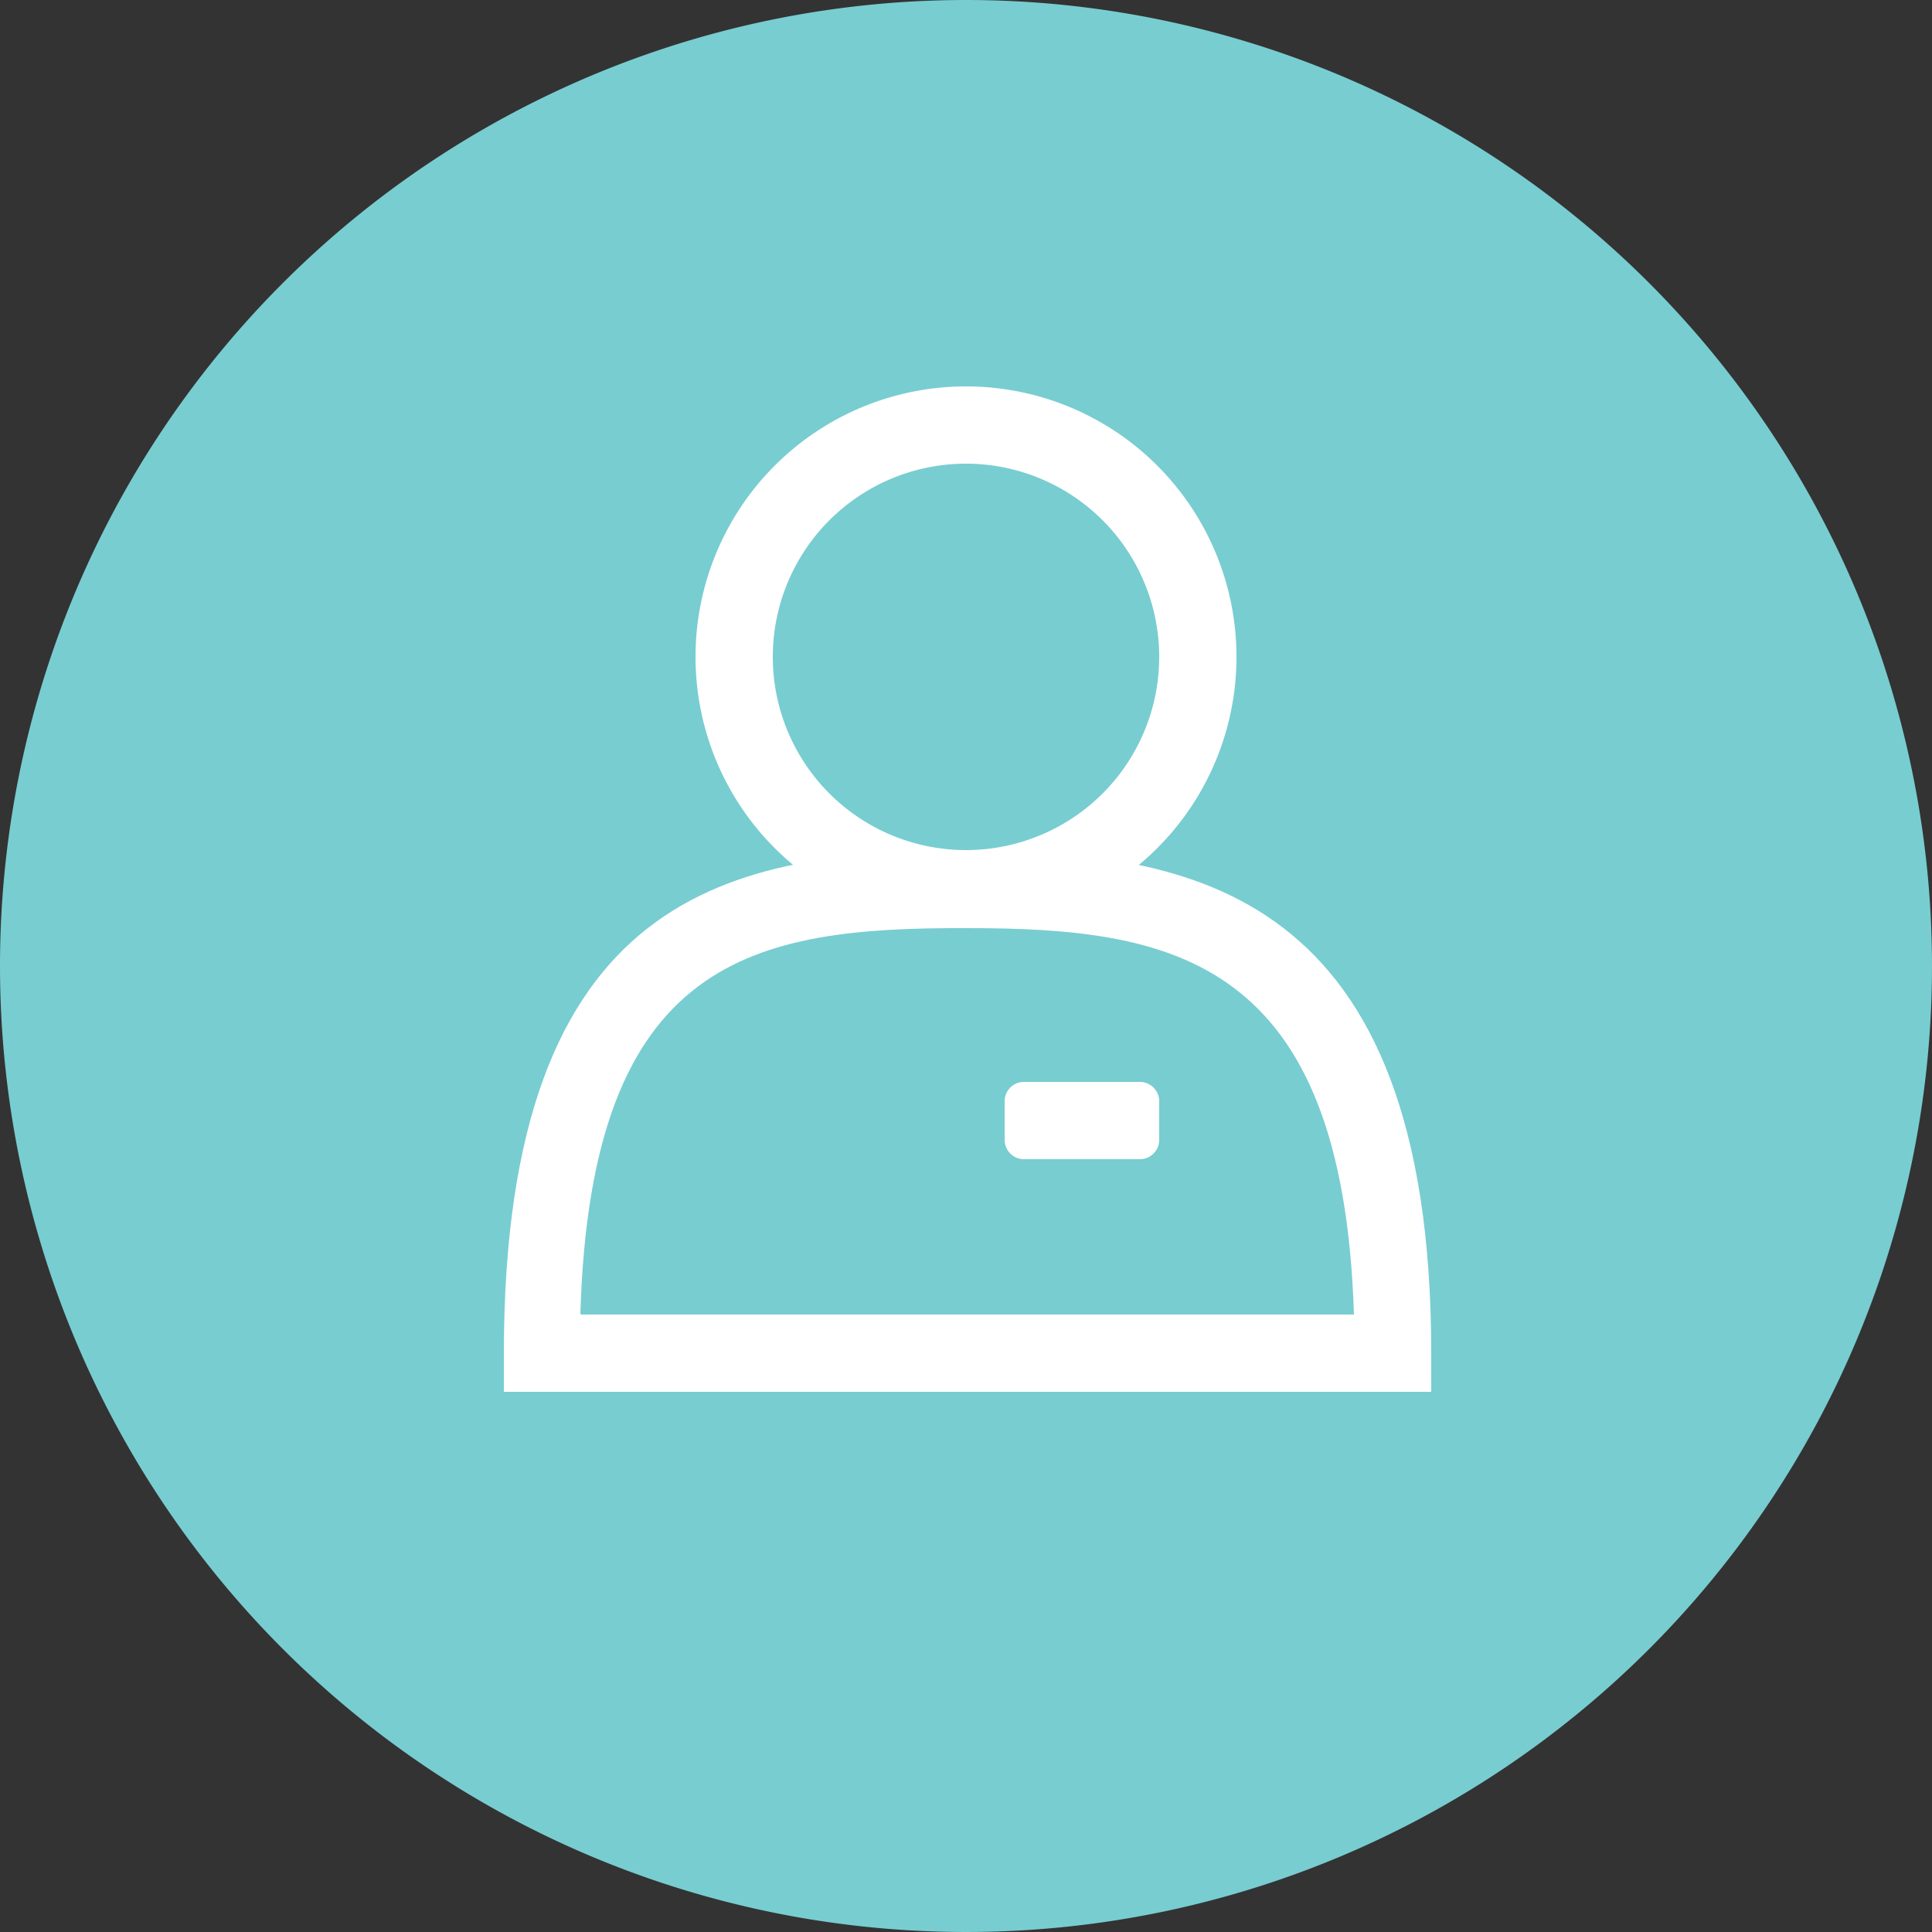 <svg xmlns="http://www.w3.org/2000/svg" data-name="Layer 1" viewBox="0 0 50 50">
  <rect x="0" y="0" width="50" height="50" fill="#333333" stroke="none"/>
  <defs>
    <style>
      .cls-3{fill:#fff}
    </style>
  </defs>
  <path fill="#78cdd1" fill-rule="evenodd" d="M960.5 514.5a25 25 0 1 1-25 25 25 25 0 0 1 25-25z" transform="translate(-935.5 -514.5)"/>
  <path fill="#fff" fill-rule="evenodd" d="M962 542.5h3a.5.5 0 0 1 .5.5v1a.5.5 0 0 1-.5.5h-3a.5.5 0 0 1-.5-.5v-1a.5.5 0 0 1 .5-.5z" transform="translate(-935.5 -514.5)"/>
  <path d="M958.54 550.52h-10v-1c0-12 5.93-13 12-13 5.81 0 12 1 12 13v1h-1zm-8-2h20c-.29-9.23-4.69-10-10-10-5.54-.02-9.75.74-10.02 9.98z" class="cls-3" transform="translate(-935.5 -514.5)"/>
  <path d="M960.5 538.5a7 7 0 1 1 7-7 7 7 0 0 1-7 7zm0-12a5 5 0 1 0 5 5 5 5 0 0 0-5-5z" class="cls-3" transform="translate(-935.5 -514.5)"/>
</svg>
